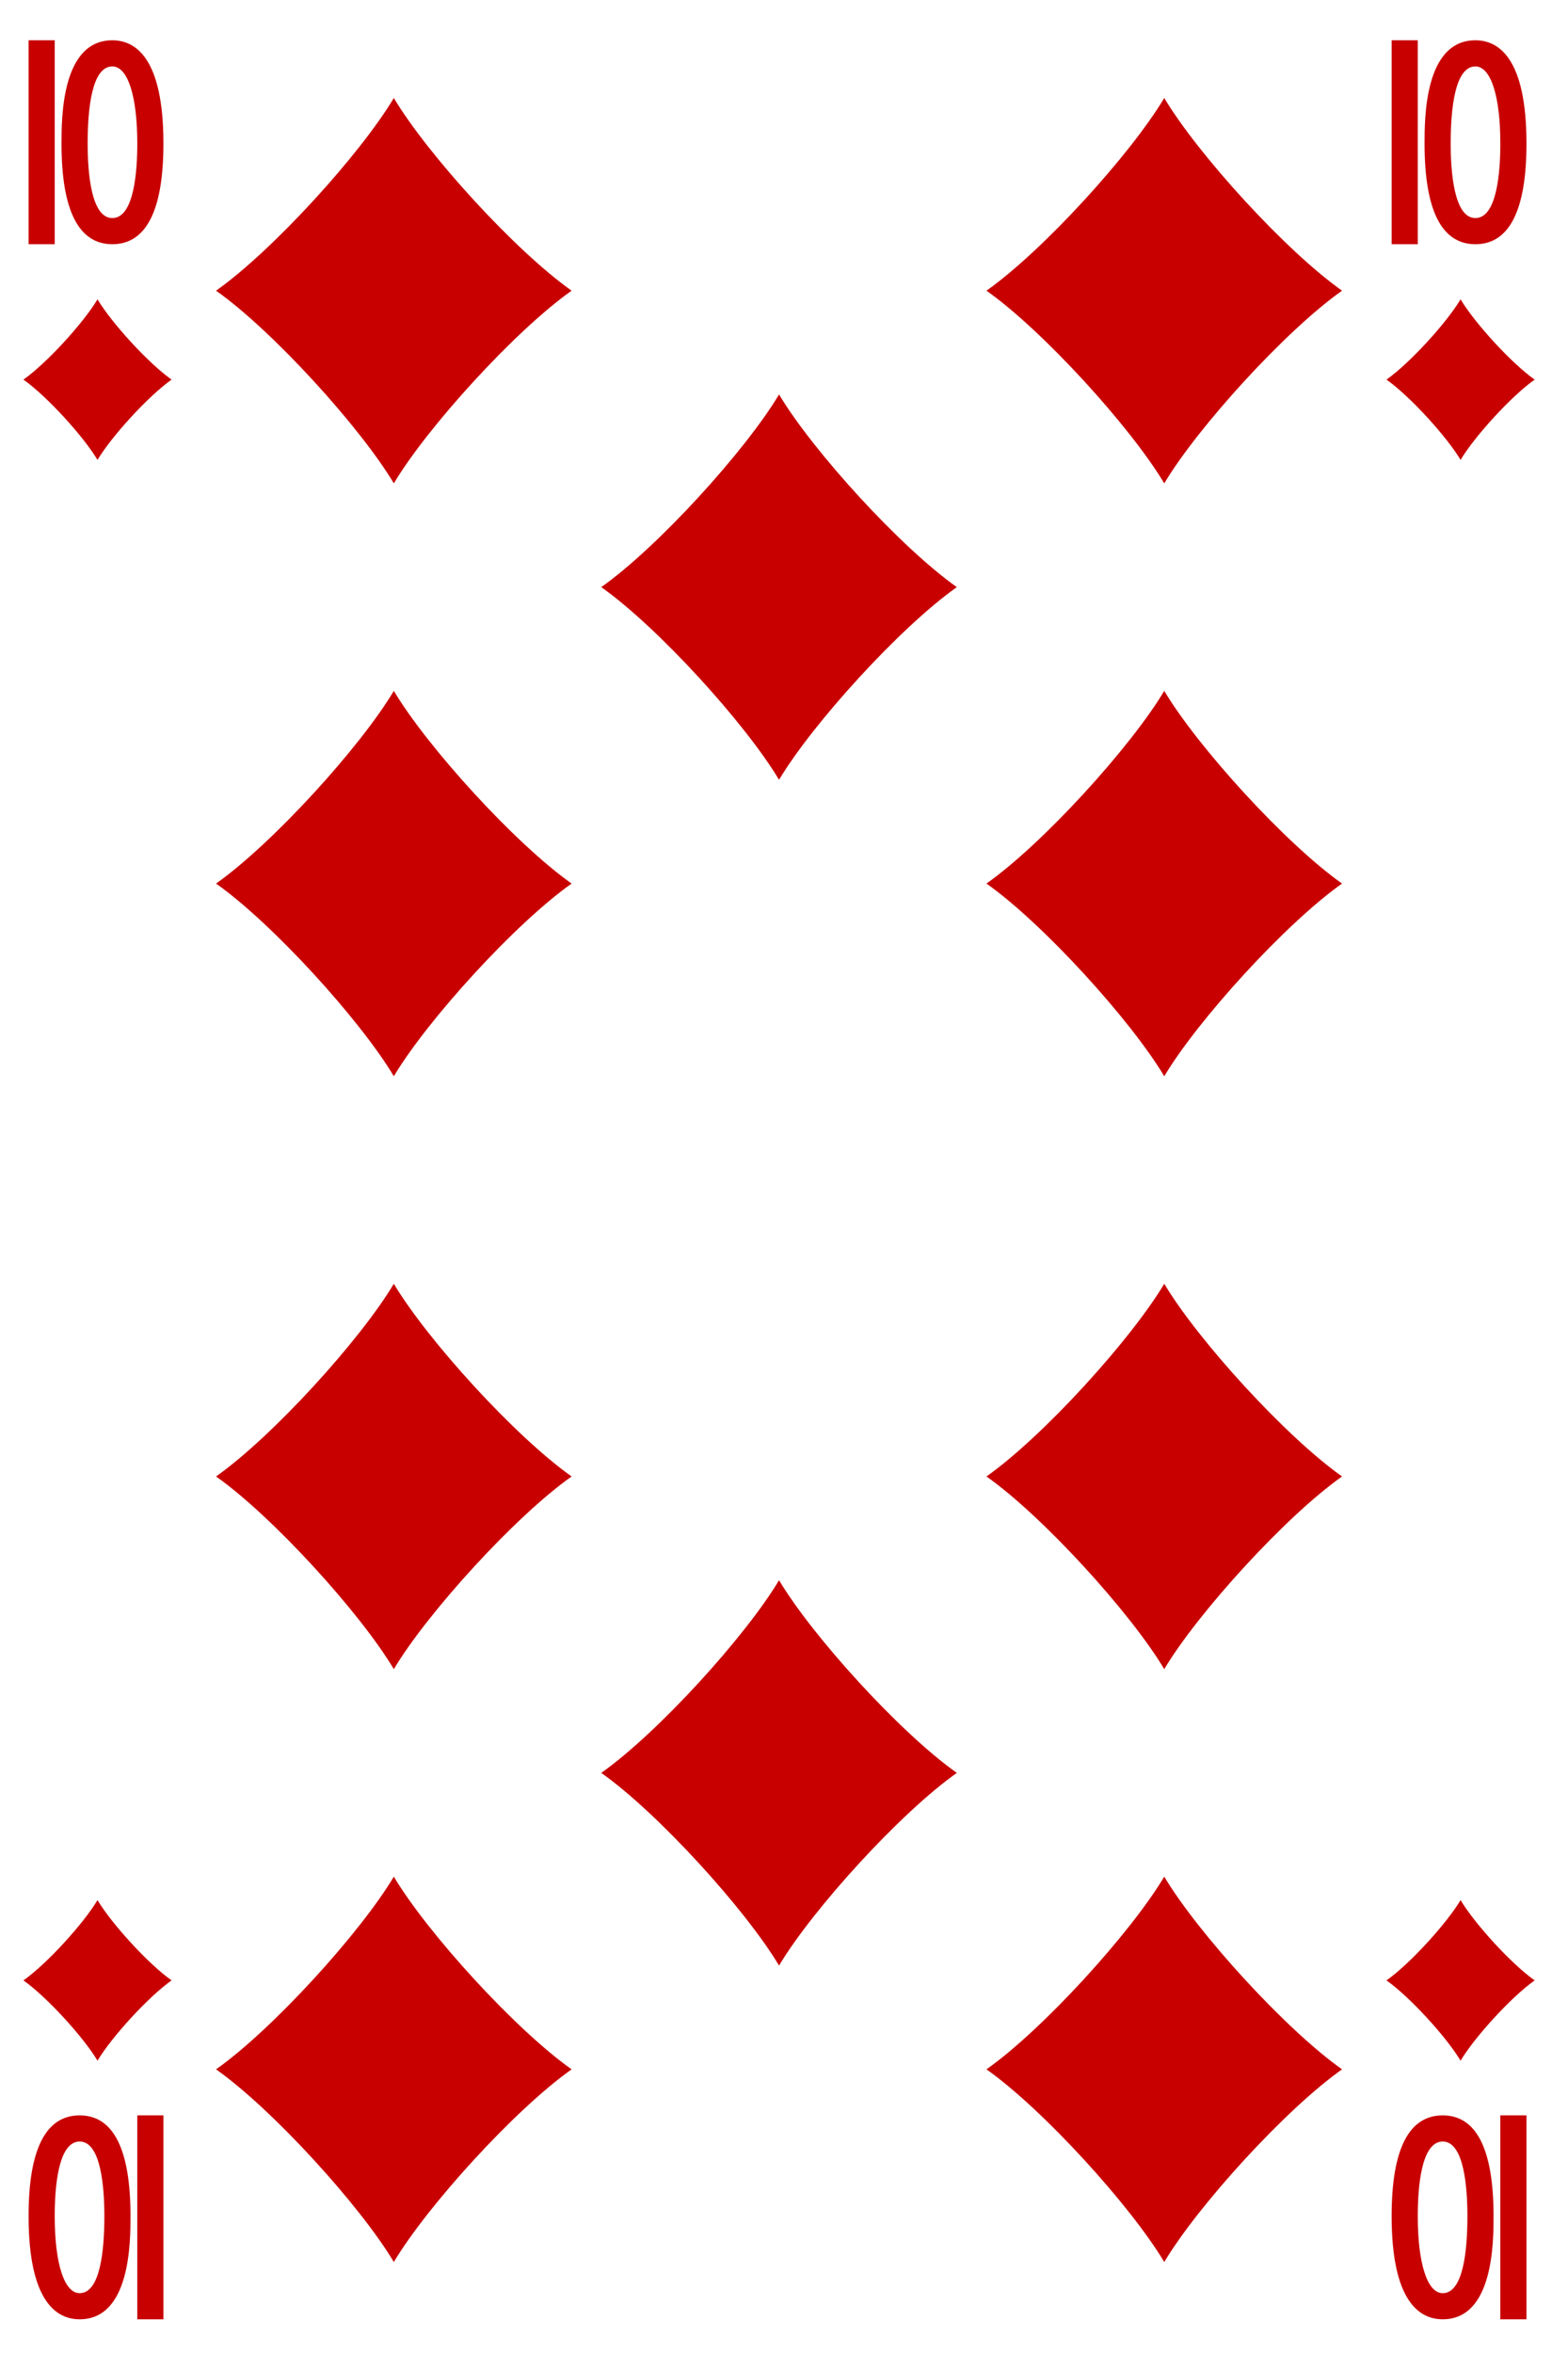 <?xml version="1.0" encoding="UTF-8" standalone="no"?>
<!DOCTYPE svg PUBLIC "-//W3C//DTD SVG 1.1//EN" "http://www.w3.org/Graphics/SVG/1.1/DTD/svg11.dtd">
<svg width="100%" height="100%" viewBox="0 0 150 225" version="1.1" xmlns="http://www.w3.org/2000/svg" xmlns:xlink="http://www.w3.org/1999/xlink" xml:space="preserve" xmlns:serif="http://www.serif.com/" style="fill-rule:evenodd;clip-rule:evenodd;stroke-linejoin:round;stroke-miterlimit:1.414;">
    <g transform="matrix(1,0,0,1,-521,-526)">
        <g>
            <g>
                <rect x="0.25" y="1.04" width="1530.71" height="1530.71" style="fill:white;fill-rule:nonzero;"/>
                <path d="M528.738,762.393C520.88,762.393 514.487,756 514.487,748.143L514.487,529.528C514.487,521.671 520.88,515.278 528.738,515.278L662.313,515.278C670.17,515.278 676.563,521.671 676.563,529.528L676.563,748.143C676.563,756 670.17,762.393 662.313,762.393L528.738,762.393Z" style="fill:white;fill-rule:nonzero;"/>
                <path d="M662.313,515.028L528.738,515.028C520.742,515.028 514.237,521.533 514.237,529.528L514.237,748.143C514.237,756.138 520.742,762.643 528.738,762.643L662.313,762.643C670.308,762.643 676.813,756.138 676.813,748.143L676.813,529.528C676.813,521.533 670.308,515.028 662.313,515.028ZM662.313,515.528C670.044,515.528 676.313,521.796 676.313,529.528L676.313,748.143C676.313,755.874 670.044,762.143 662.313,762.143L528.738,762.143C521.005,762.143 514.737,755.874 514.737,748.143L514.737,529.528C514.737,521.796 521.005,515.528 528.738,515.528L662.313,515.528Z" style="fill-rule:nonzero;"/>
            </g>
            <g>
                <path d="M558.675,572.221C561.881,566.844 570.297,557.596 575.683,553.796C570.297,549.996 561.881,540.748 558.675,535.371C555.469,540.748 547.052,549.996 541.667,553.796C547.052,557.596 555.469,566.844 558.675,572.221Z" style="fill:rgb(200,0,0);fill-rule:nonzero;"/>
                <path d="M632.376,572.221C635.583,566.844 643.999,557.596 649.385,553.796C643.999,549.996 635.583,540.748 632.376,535.371C629.17,540.748 620.754,549.996 615.368,553.796C620.754,557.596 629.17,566.844 632.376,572.221Z" style="fill:rgb(200,0,0);fill-rule:nonzero;"/>
                <path d="M595.525,600.567C598.731,595.19 607.148,585.942 612.534,582.143C607.148,578.343 598.731,569.095 595.525,563.718C592.319,569.095 583.903,578.343 578.517,582.143C583.903,585.942 592.319,595.19 595.525,600.567Z" style="fill:rgb(200,0,0);fill-rule:nonzero;"/>
                <path d="M558.675,628.914C561.881,623.537 570.297,614.289 575.683,610.489C570.297,606.689 561.881,597.441 558.675,592.064C555.469,597.441 547.052,606.689 541.667,610.489C547.052,614.289 555.469,623.537 558.675,628.914Z" style="fill:rgb(200,0,0);fill-rule:nonzero;"/>
                <path d="M632.376,628.914C635.583,623.537 643.999,614.289 649.385,610.489C643.999,606.689 635.583,597.441 632.376,592.064C629.17,597.441 620.754,606.689 615.368,610.489C620.754,614.289 629.17,623.537 632.376,628.914Z" style="fill:rgb(200,0,0);fill-rule:nonzero;"/>
                <path d="M558.675,648.758C555.469,654.135 547.052,663.383 541.667,667.183C547.052,670.982 555.469,680.23 558.675,685.607C561.881,680.23 570.297,670.982 575.683,667.183C570.297,663.383 561.881,654.135 558.675,648.758Z" style="fill:rgb(200,0,0);fill-rule:nonzero;"/>
                <path d="M632.376,648.758C629.17,654.135 620.754,663.383 615.368,667.183C620.754,670.982 629.17,680.23 632.376,685.607C635.583,680.23 643.999,670.982 649.385,667.183C643.999,663.383 635.583,654.135 632.376,648.758Z" style="fill:rgb(200,0,0);fill-rule:nonzero;"/>
                <path d="M595.525,677.104C592.319,682.481 583.903,691.729 578.517,695.529C583.903,699.329 592.319,708.577 595.525,713.954C598.731,708.577 607.148,699.329 612.534,695.529C607.148,691.729 598.731,682.481 595.525,677.104Z" style="fill:rgb(200,0,0);fill-rule:nonzero;"/>
                <path d="M558.675,705.451C555.469,710.828 547.052,720.076 541.667,723.876C547.052,727.676 555.469,736.924 558.675,742.301C561.881,736.924 570.297,727.676 575.683,723.876C570.297,720.076 561.881,710.828 558.675,705.451Z" style="fill:rgb(200,0,0);fill-rule:nonzero;"/>
                <path d="M632.376,705.451C629.17,710.828 620.754,720.076 615.368,723.876C620.754,727.676 629.17,736.924 632.376,742.301C635.583,736.924 643.999,727.676 649.385,723.876C643.999,720.076 635.583,710.828 632.376,705.451Z" style="fill:rgb(200,0,0);fill-rule:nonzero;"/>
                <path d="M530.328,569.977C531.664,567.737 535.171,563.883 537.415,562.3C535.171,560.716 531.664,556.863 530.328,554.622C528.992,556.863 525.485,560.716 523.241,562.3C525.485,563.883 528.992,567.737 530.328,569.977Z" style="fill:rgb(200,0,0);fill-rule:nonzero;"/>
                <path d="M530.328,707.693C528.992,709.934 525.485,713.788 523.241,715.371C525.485,716.954 528.992,720.808 530.328,723.049C531.664,720.808 535.171,716.954 537.415,715.371C535.171,713.788 531.664,709.934 530.328,707.693Z" style="fill:rgb(200,0,0);fill-rule:nonzero;"/>
                <path d="M660.723,707.693C659.387,709.934 655.88,713.788 653.635,715.371C655.88,716.954 659.387,720.808 660.723,723.049C662.059,720.808 665.566,716.954 667.81,715.371C665.566,713.788 662.059,709.934 660.723,707.693Z" style="fill:rgb(200,0,0);fill-rule:nonzero;"/>
                <path d="M660.723,569.977C662.059,567.737 665.566,563.883 667.81,562.3C665.566,560.716 662.059,556.863 660.723,554.622C659.387,556.863 655.88,560.716 653.635,562.3C655.88,563.883 659.387,567.737 660.723,569.977Z" style="fill:rgb(200,0,0);fill-rule:nonzero;"/>
                <path d="M531.747,532.353C529.794,532.353 529.384,536.363 529.384,539.728C529.384,542.389 529.69,546.853 531.747,546.853C533.823,546.853 534.134,542.389 534.134,539.728C534.134,535.179 533.219,532.353 531.747,532.353ZM531.747,549.353C528.52,549.353 526.884,546.114 526.884,539.728C526.884,537.285 526.884,529.853 531.747,529.853C533.977,529.853 536.634,531.566 536.634,539.728C536.634,546.114 534.989,549.353 531.747,549.353Z" style="fill:rgb(200,0,0);fill-rule:nonzero;"/>
                <rect x="523.734" y="529.852" width="2.5" height="19.501" style="fill:rgb(200,0,0);fill-rule:nonzero;"/>
                <path d="M662.141,532.353C660.188,532.353 659.777,536.363 659.777,539.728C659.777,542.389 660.084,546.853 662.141,546.853C664.217,546.853 664.527,542.389 664.527,539.728C664.527,535.179 663.612,532.353 662.141,532.353ZM662.141,549.353C658.913,549.353 657.277,546.114 657.277,539.728C657.277,537.285 657.277,529.853 662.141,529.853C664.37,529.853 667.027,531.566 667.027,539.728C667.027,546.114 665.383,549.353 662.141,549.353Z" style="fill:rgb(200,0,0);fill-rule:nonzero;"/>
                <rect x="654.128" y="529.852" width="2.5" height="19.501" style="fill:rgb(200,0,0);fill-rule:nonzero;"/>
                <path d="M528.621,745.278C530.574,745.278 530.984,741.267 530.984,737.903C530.984,735.242 530.677,730.778 528.621,730.778C526.544,730.778 526.234,735.242 526.234,737.903C526.234,742.452 527.148,745.278 528.621,745.278ZM528.621,728.278C531.848,728.278 533.484,731.516 533.484,737.903C533.484,740.345 533.484,747.778 528.621,747.778C526.392,747.778 523.734,746.064 523.734,737.903C523.734,731.516 525.378,728.278 528.621,728.278Z" style="fill:rgb(200,0,0);fill-rule:nonzero;"/>
                <rect x="534.133" y="728.277" width="2.5" height="19.502" style="fill:rgb(200,0,0);fill-rule:nonzero;"/>
                <path d="M659.015,745.278C660.968,745.278 661.378,741.267 661.378,737.903C661.378,735.242 661.07,730.778 659.015,730.778C656.938,730.778 656.628,735.242 656.628,737.903C656.628,742.452 657.542,745.278 659.015,745.278ZM659.015,728.278C662.241,728.278 663.878,731.516 663.878,737.903C663.878,740.345 663.878,747.778 659.015,747.778C656.785,747.778 654.128,746.064 654.128,737.903C654.128,731.516 655.771,728.278 659.015,728.278Z" style="fill:rgb(200,0,0);fill-rule:nonzero;"/>
                <rect x="664.526" y="728.277" width="2.5" height="19.502" style="fill:rgb(200,0,0);fill-rule:nonzero;"/>
            </g>
        </g>
    </g>
</svg>
